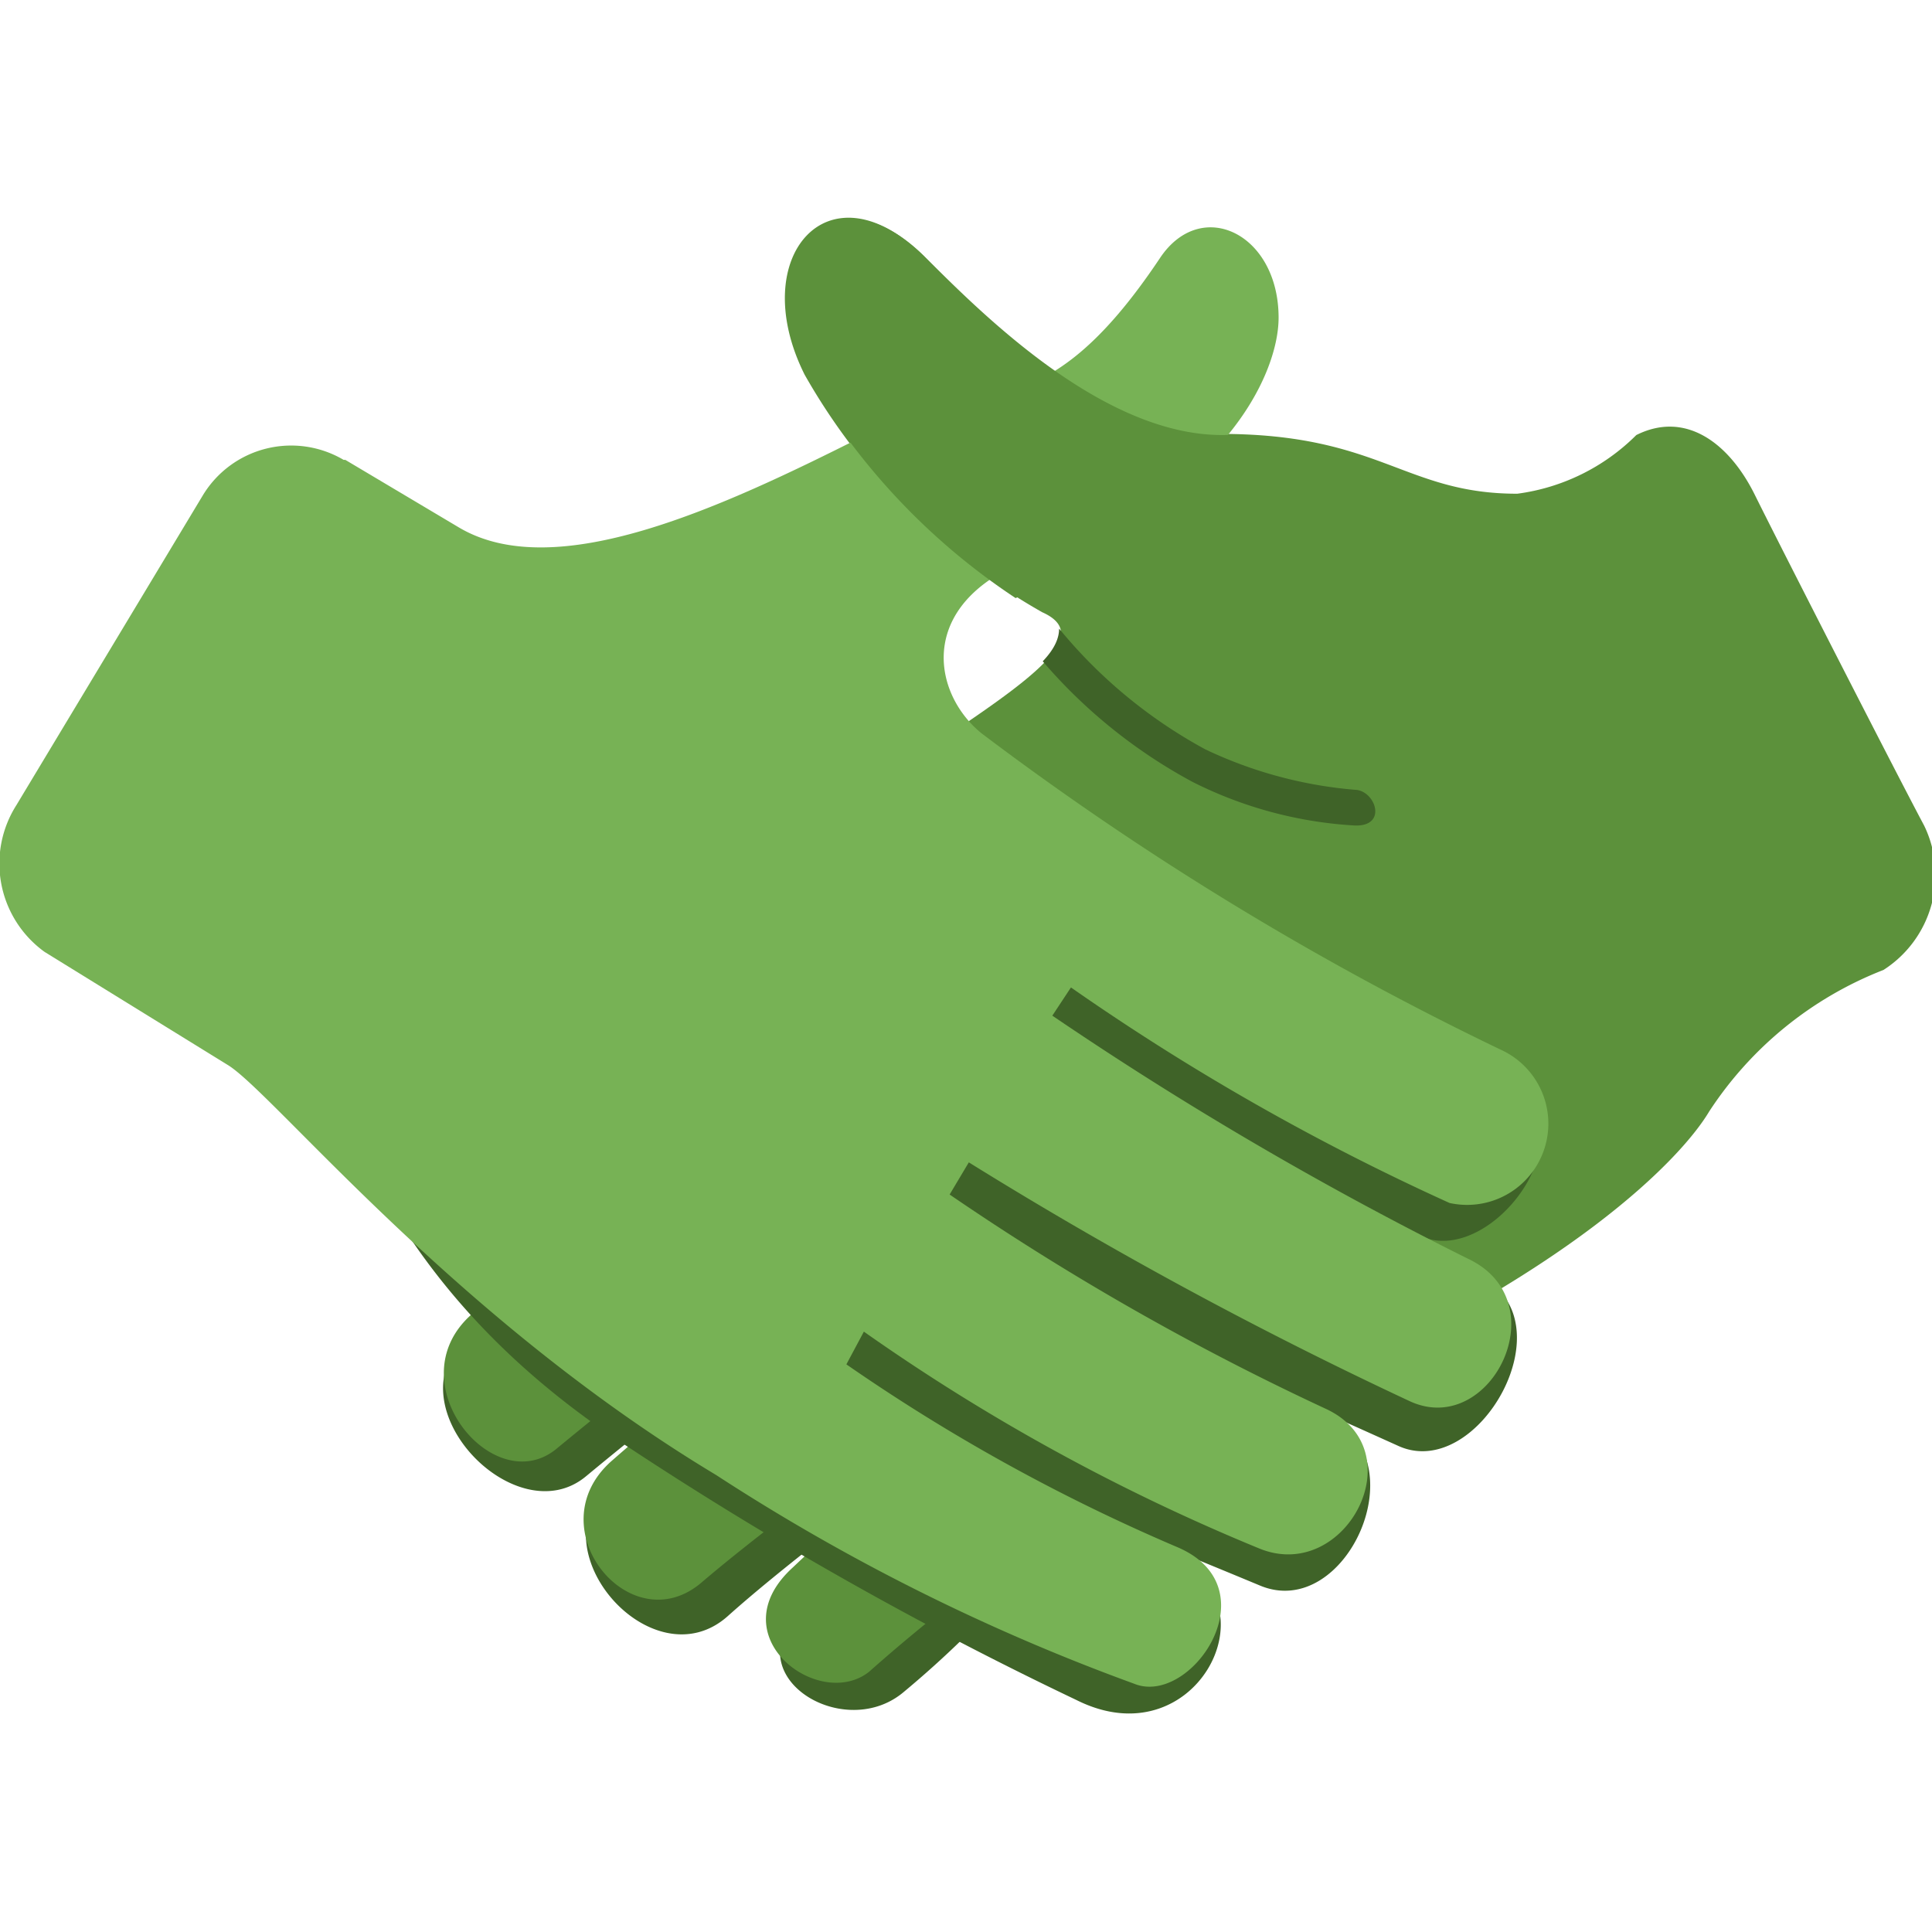 <svg xmlns="http://www.w3.org/2000/svg" viewBox="0 0 34.24 34.24"><defs><style>.cls-1{fill:#3f6328;}.cls-2{fill:#5c913b;}.cls-3{fill:#77b255;}.cls-4{fill:none;}</style></defs><g id="Ebene_2" data-name="Ebene 2"><g id="Ebene_1-2" data-name="Ebene 1"><path class="cls-1" d="M16,16.88s-6,5.27-7.74,6.83c-1.32,1.2.88,3.5,2.13,2.45a79.79,79.79,0,0,1,6.5-4.85l.36.53a51.21,51.21,0,0,0-6.44,4.43c-1.33,1.19.76,3.56,2.09,2.37,1.82-1.63,6-4.57,6-4.57l.37.39a37.52,37.52,0,0,0-5,4C12.94,29.63,14.9,30.9,16,30c3.12-2.59,3.23-4.38,6.66-5.85C27.93,21.86,16,16.88,16,16.88Z"/><path class="cls-2" d="M29,7.71c.88-.44,1.65.15,2.1,1.06s2.54,5,3,5.86a2,2,0,0,1-.72,2.56,6.51,6.51,0,0,0-3.09,2.51c-.47.79-2.4,2.89-7.63,5.13a30.88,30.88,0,0,0-7.26,4.8c-.89.7-2.68-.64-1.35-1.85a38.1,38.1,0,0,1,5-4l-.37-.39s-4.38,3.06-6.24,4.65c-1.26,1.09-2.94-.95-1.61-2.14A57,57,0,0,1,17,21.2l-.37-.53a79,79,0,0,0-6.76,5c-1.11.93-2.85-1.16-1.53-2.36a50.61,50.61,0,0,1,7.1-5.5l-.2-.61a32.57,32.57,0,0,0-6,4.49c-1,1-3-.82-1.53-2.29,3.46-3.52,8-5.61,9.15-6.41,1.61-1.08,2.46-1.76,1.61-2.14a11.16,11.16,0,0,1-4.21-4.21c-1.05-2.1.44-3.77,2.11-2.1,1,1.05,3.15,3.15,5.26,3.15,2.83,0,3.26,1.06,5.26,1.06A3.66,3.66,0,0,0,29,7.71"/><path class="cls-1" d="M24.05,14a7.64,7.64,0,0,1-2.69-.72,8.73,8.73,0,0,1-2.59-2.14c0,.16-.07.35-.29.58a9.29,9.29,0,0,0,2.66,2.14,7.31,7.31,0,0,0,2.87.77C24.58,14.65,24.39,14.05,24.05,14Zm2.16,8.58c-2.26-1.05-4.06-1.93-1-.66,1.28.53,3.19-2.06,1.32-2.91C22.77,17.32,11,10.88,11,10.88s-6.37,7.43-5.58,7.91,1.12,3.85,5.66,6.82a65.8,65.8,0,0,0,8,4.52c2.1,1.05,3.47-1.68,1.83-2.42-2.83-1.26-2.74-1.34,1.42.39,1.53.64,2.83-2.25,1.2-3-2.42-1.09-2.64-1.23,1.24.52C26.2,26.29,27.83,23.38,26.21,22.62Z"/><path class="cls-3" d="M6.09,8.15a1.83,1.83,0,0,0-2.49.62L.29,14.27a1.93,1.93,0,0,0,.5,2.6l3.24,2c.79.47,4,4.47,8.66,7.27a36.42,36.42,0,0,0,7.41,3.7c1,.41,2.44-1.68.79-2.41A33,33,0,0,1,15,24.18l.31-.58a35.72,35.72,0,0,0,7,3.84c1.54.64,2.79-1.75,1.17-2.48a46.5,46.5,0,0,1-6.65-3.79l.34-.57A74.74,74.74,0,0,0,25,24.84c1.43.64,2.63-1.79,1-2.54A63.15,63.15,0,0,1,18.65,18l.33-.5a42,42,0,0,0,6.71,3.82,1.44,1.44,0,0,0,.9-2.72A54.14,54.14,0,0,1,17.4,13c-.92-.74-1.18-2.42,1.05-3.16,3.16-1.05,4.21-3.16,4.21-4.21,0-1.49-1.37-2.15-2.1-1.06-2.11,3.16-3.17,2.09-5.26,3.16C12.78,9,9.83,10.37,8.12,9.34l-2-1.19"/><path class="cls-2" d="M18,10.6l5.42-2.71a7.68,7.68,0,0,0-1.76-.18c-2.1,0-4.21-2.1-5.26-3.15-1.67-1.67-3.16,0-2.11,2.1A11.79,11.79,0,0,0,18,10.6Z"/><rect class="cls-4" width="34.24" height="34.24"/></g></g></svg>